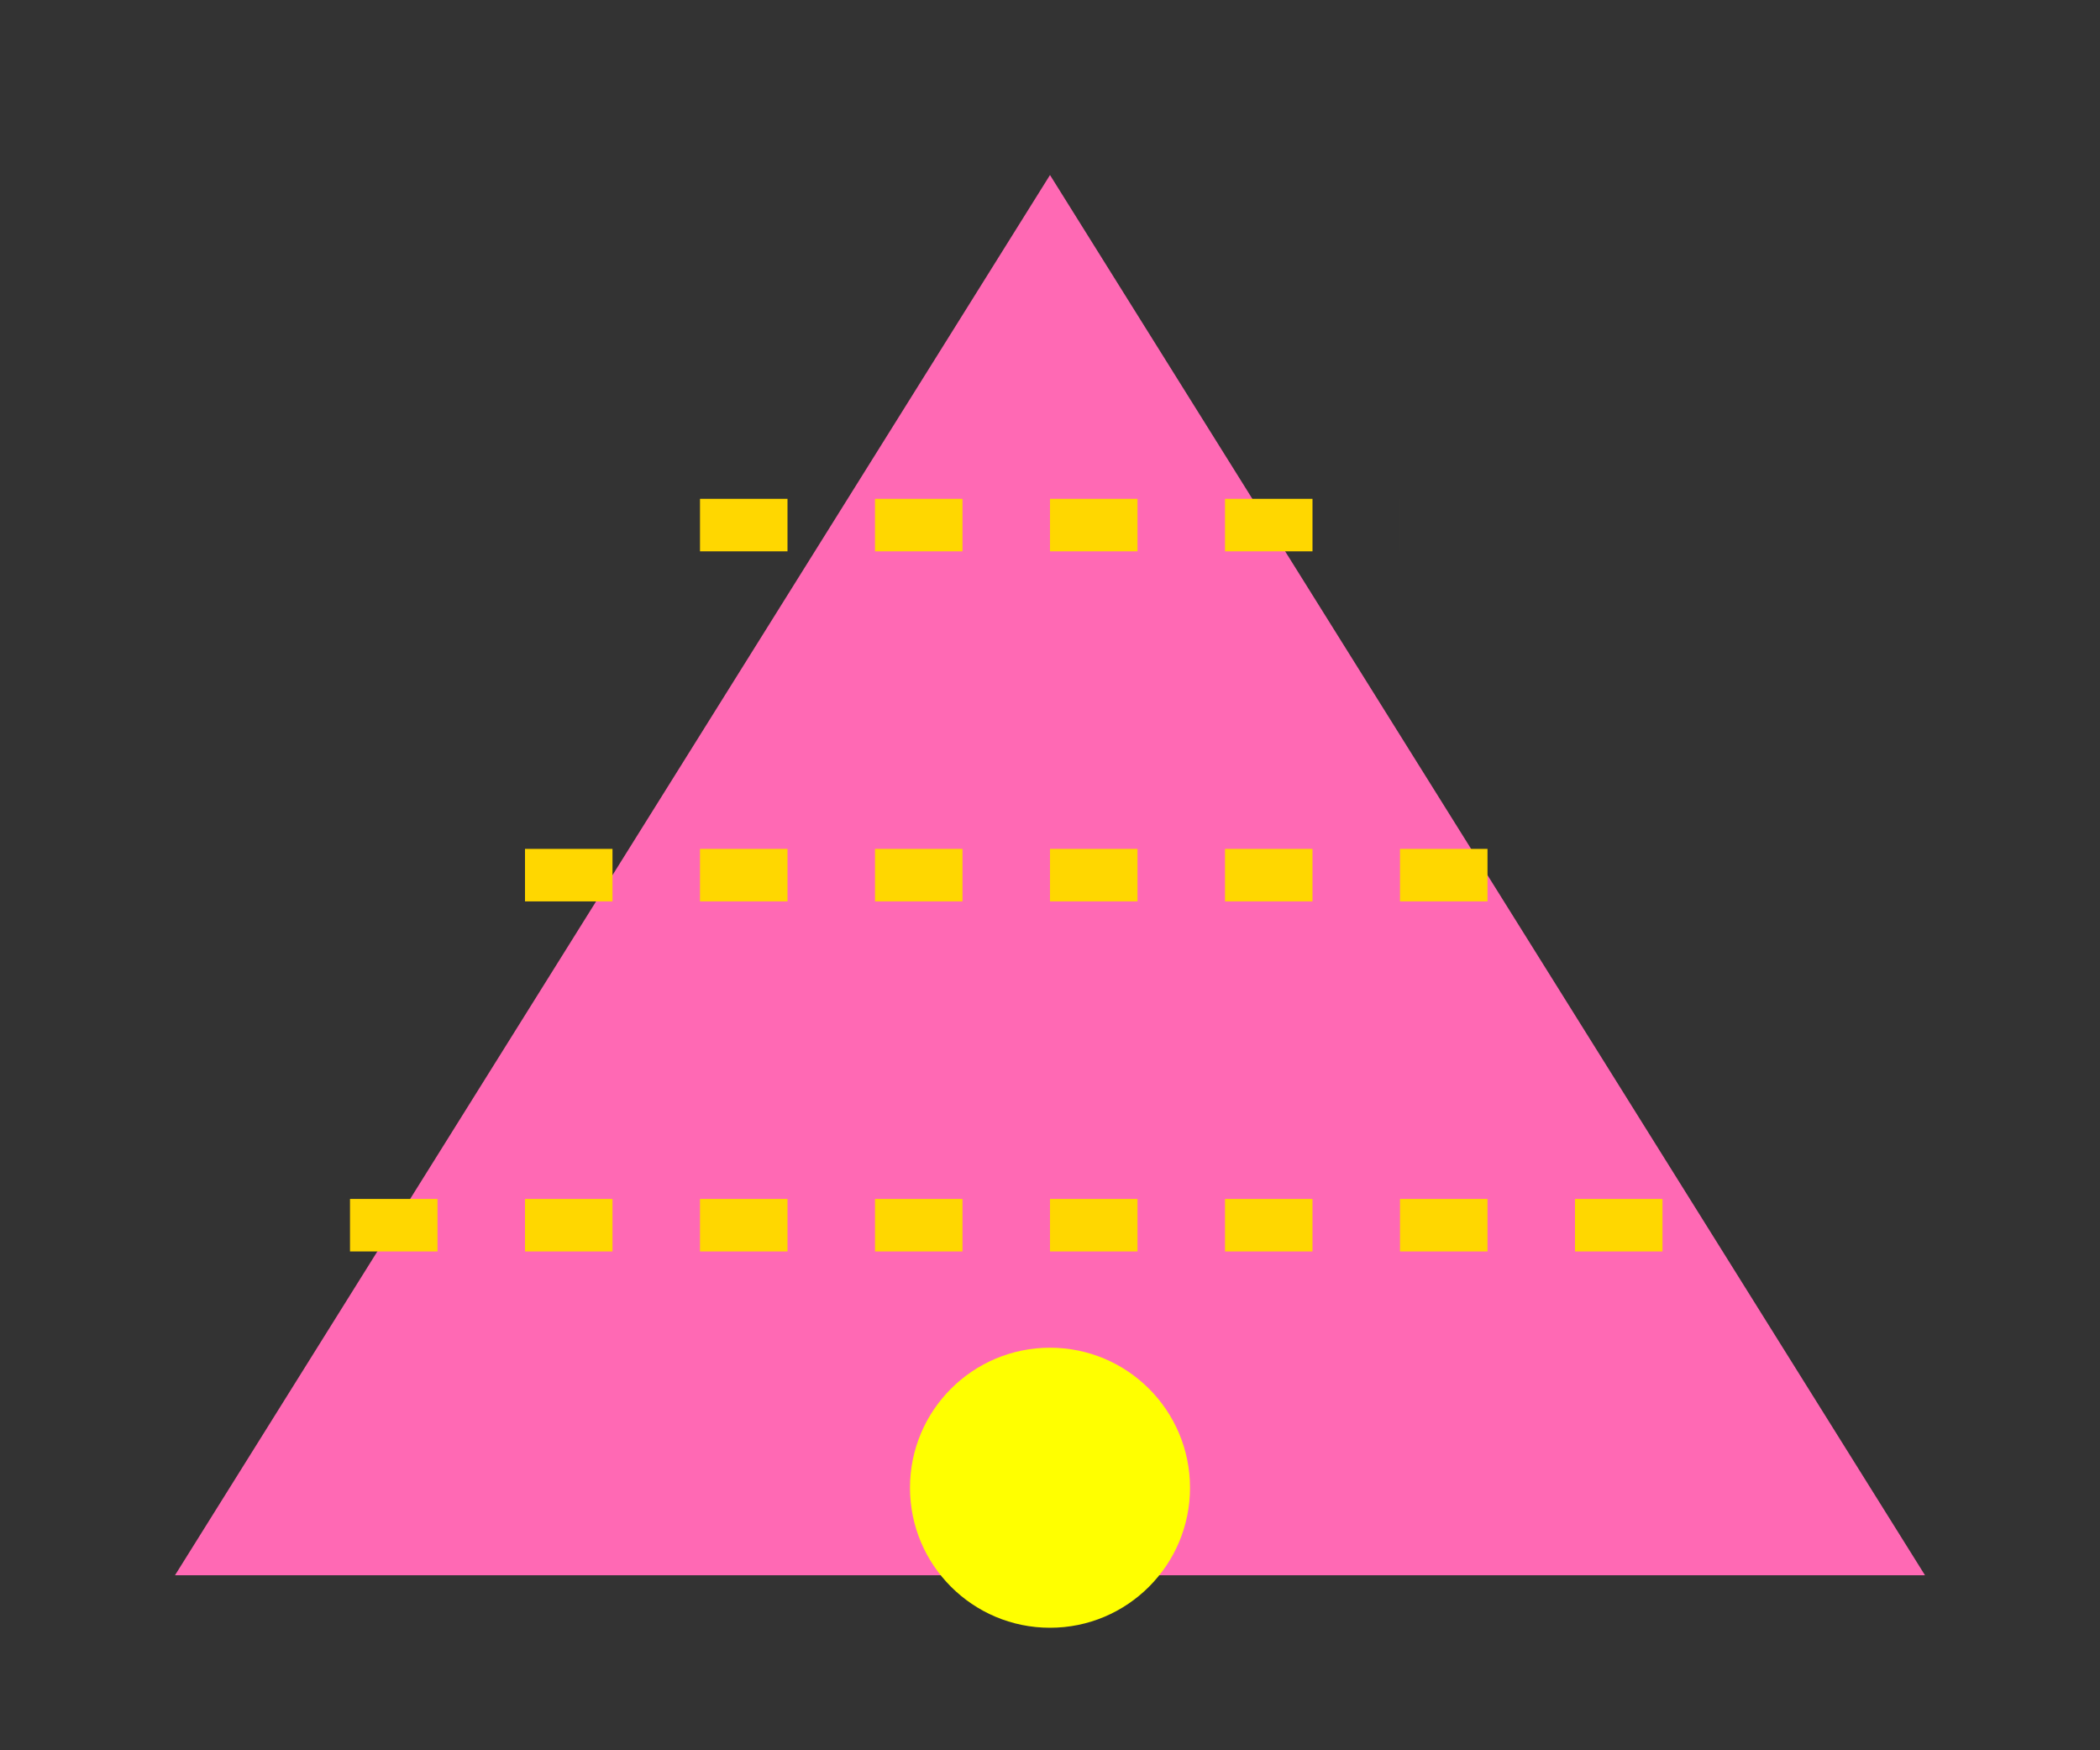 <svg width="120" height="100" xmlns="http://www.w3.org/2000/svg">
    <rect width="100%" height="100%" fill="#333333" stroke="none"/>
    <path d="M60 10 L10 90 L110 90 Z" fill="#ff69b4"/>
    <circle cx="60" cy="85" r="8" fill="yellow"/>
    <path d="M20 70 L100 70" stroke="gold" stroke-width="3" stroke-dasharray="5,5"/>
    <path d="M30 50 L90 50" stroke="gold" stroke-width="3" stroke-dasharray="5,5"/>
    <path d="M40 30 L80 30" stroke="gold" stroke-width="3" stroke-dasharray="5,5"/>
</svg>